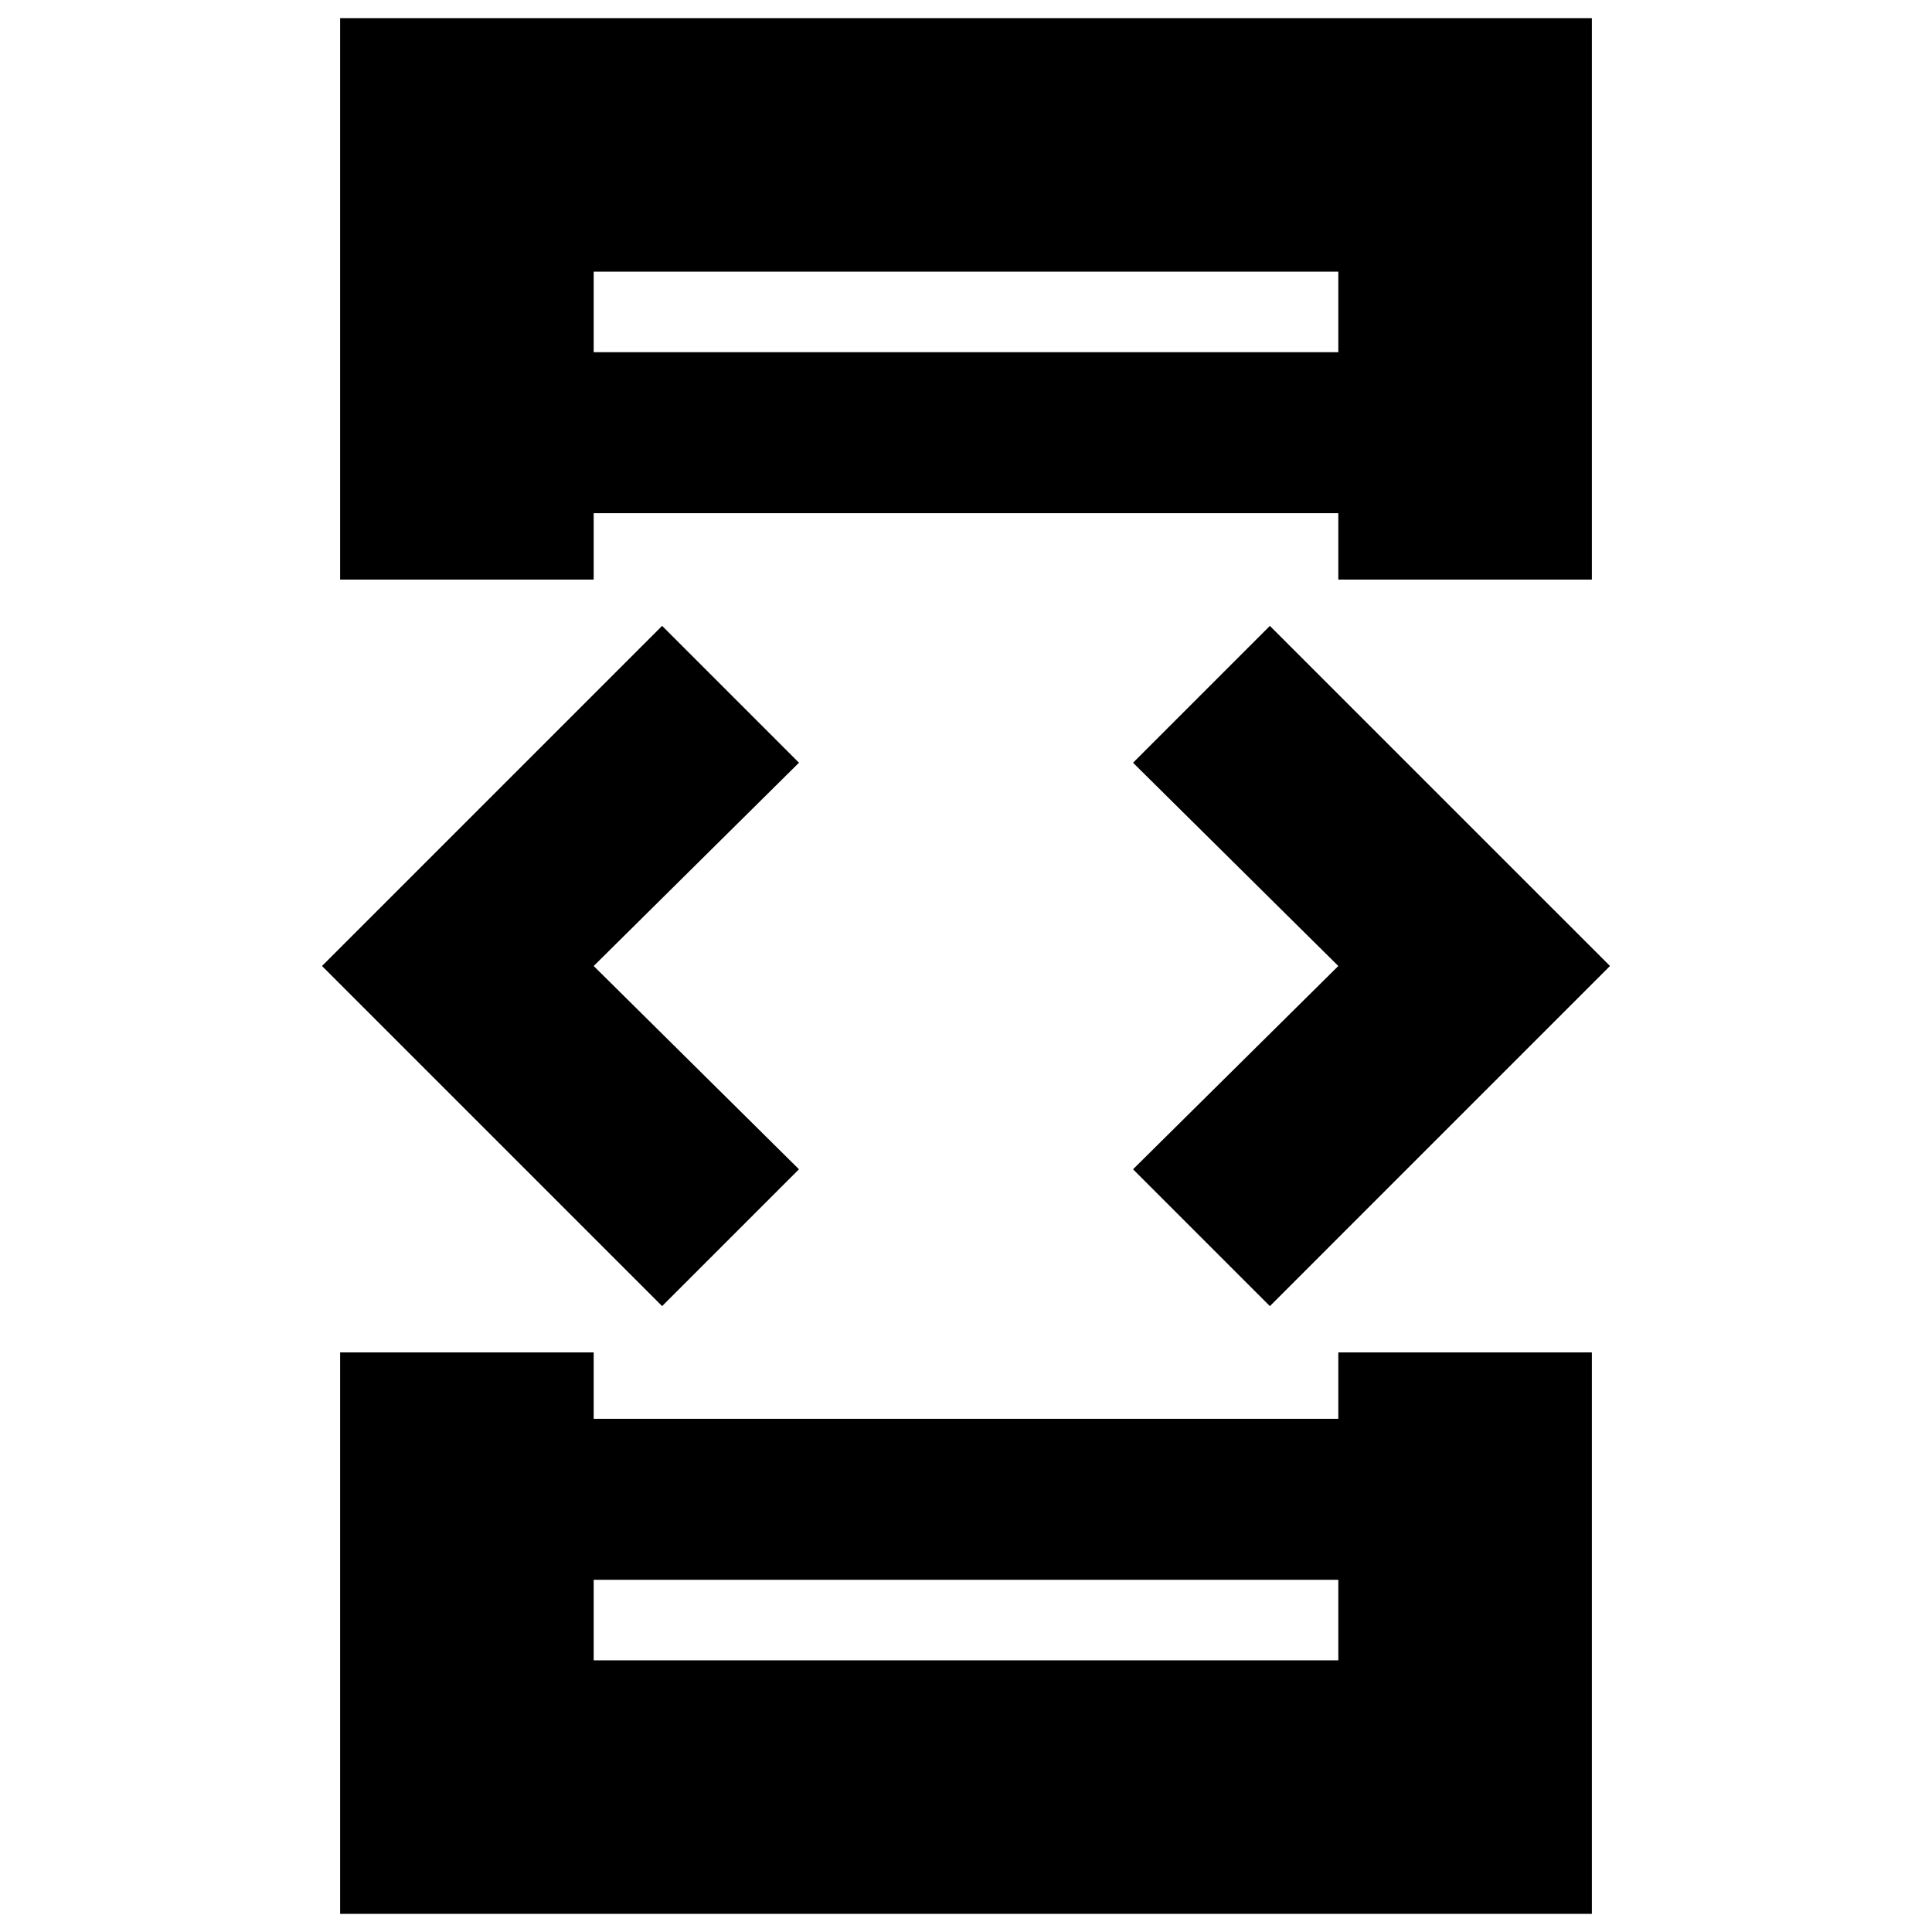 <svg xmlns="http://www.w3.org/2000/svg" height="24" width="24"><path d="M7.375 20.625h9.25v-1h-9.25Zm0-16.25h9.25v-1h-9.25ZM4.225 7.2V.225h15.55V7.2h-3.15v-.825h-9.25V7.2Zm0 16.575V16.8h3.15v.825h9.25V16.8h3.15v6.975Zm11.55-7.55-1.7-1.7L16.625 12l-2.55-2.525 1.7-1.7L20 12Zm-7.55 0L4 12l4.225-4.225 1.7 1.7L7.375 12l2.55 2.525Zm-.85-11.85v-1 1Zm0 16.25v-1 1Z"/></svg>